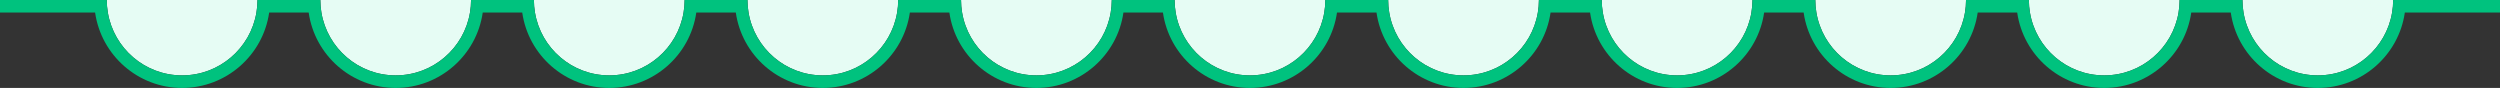 <svg id="Layer_2" data-name="Layer 2" xmlns="http://www.w3.org/2000/svg" viewBox="0 0 398 14"><rect x="0" y="0" width="398" height="14" fill="#333333" stroke="none"/><defs><style>.cls-1{fill:#e6fcf4}</style></defs><g id="_3Column" data-name="3Column"><g id="_3ColumnTop" data-name="3ColumnTop"><path class="cls-1" d="M17.17 2C17.06 1.35 17 .69 17 .01S40.99 0 40.99 0c0 .69-.06 1.35-.17 2-.95 5.67-5.89 10-11.83 10S18.12 7.67 17.17 2zM51.17 2C51.06 1.35 51 .69 51 .01S74.99 0 74.99 0c0 .69-.06 1.35-.17 2-.95 5.67-5.89 10-11.83 10S52.12 7.67 51.17 2zM85.17 2C85.06 1.35 85 .69 85 .01S108.99 0 108.99 0c0 .69-.06 1.35-.17 2-.95 5.67-5.89 10-11.83 10S86.12 7.67 85.17 2zM119.17 2c-.11-.65-.17-1.31-.17-1.99S142.99 0 142.99 0c0 .69-.06 1.35-.17 2-.95 5.67-5.89 10-11.83 10s-10.87-4.33-11.82-10zM153.17 2c-.11-.65-.17-1.31-.17-1.99S176.99 0 176.99 0c0 .69-.06 1.35-.17 2-.95 5.67-5.89 10-11.83 10s-10.87-4.33-11.82-10zM187.17 2c-.11-.65-.17-1.31-.17-1.99S210.99 0 210.99 0c0 .69-.06 1.35-.17 2-.95 5.67-5.89 10-11.83 10s-10.87-4.33-11.82-10zM221.17 2c-.11-.65-.17-1.31-.17-1.99S244.99 0 244.99 0c0 .69-.06 1.35-.17 2-.95 5.67-5.89 10-11.83 10s-10.87-4.33-11.82-10zM255.17 2c-.11-.65-.17-1.31-.17-1.99S278.99 0 278.99 0c0 .69-.06 1.35-.17 2-.95 5.67-5.89 10-11.83 10s-10.87-4.33-11.82-10zM289.17 2c-.11-.65-.17-1.31-.17-1.99S312.99 0 312.99 0c0 .69-.06 1.35-.17 2-.95 5.67-5.89 10-11.83 10s-10.87-4.33-11.82-10zM323.17 2c-.11-.65-.17-1.31-.17-1.99S346.99 0 346.99 0c0 .69-.06 1.35-.17 2-.95 5.67-5.89 10-11.83 10s-10.87-4.33-11.82-10zM380.99 0c0 .69-.06 1.35-.17 2-.95 5.67-5.89 10-11.83 10s-10.87-4.33-11.82-10c-.11-.65-.17-1.31-.17-1.99S380.99 0 380.99 0z"/><path id="_3ColumnTop-2" data-name="3ColumnTop" d="M382.99 0h-2c0 .69-.06 1.35-.17 2-.95 5.67-5.89 10-11.83 10s-10.87-4.33-11.82-10c-.11-.65-.17-1.31-.17-1.99S355 0 355 0h-8.01c0 .69-.06 1.35-.17 2-.95 5.67-5.89 10-11.83 10s-10.87-4.33-11.82-10c-.11-.65-.17-1.31-.17-1.99S321 0 321 0h-8.01c0 .69-.06 1.35-.17 2-.95 5.67-5.89 10-11.83 10s-10.87-4.33-11.82-10c-.11-.65-.17-1.31-.17-1.99S287 0 287 0h-8.01c0 .69-.06 1.35-.17 2-.95 5.67-5.89 10-11.83 10s-10.87-4.33-11.82-10c-.11-.65-.17-1.31-.17-1.99S253 0 253 0h-8.01c0 .69-.06 1.35-.17 2-.95 5.67-5.89 10-11.83 10s-10.87-4.33-11.82-10c-.11-.65-.17-1.31-.17-1.99S219 0 219 0h-8.01c0 .69-.06 1.35-.17 2-.95 5.67-5.89 10-11.83 10s-10.87-4.33-11.82-10c-.11-.65-.17-1.31-.17-1.99S185 0 185 0h-8.01c0 .69-.06 1.35-.17 2-.95 5.67-5.89 10-11.83 10s-10.87-4.33-11.82-10c-.11-.65-.17-1.31-.17-1.99S151 0 151 0h-8.01c0 .69-.06 1.35-.17 2-.95 5.67-5.89 10-11.83 10s-10.87-4.33-11.82-10c-.11-.65-.17-1.31-.17-1.99S117 0 117 0h-8.01c0 .69-.06 1.35-.17 2-.95 5.67-5.89 10-11.83 10S86.12 7.67 85.17 2C85.06 1.35 85 .69 85 .01S83 0 83 0h-8.01c0 .69-.06 1.35-.17 2-.95 5.67-5.89 10-11.83 10S52.12 7.67 51.17 2C51.06 1.35 51 .69 51 .01S49 0 49 0h-8.01c0 .69-.06 1.35-.17 2-.95 5.67-5.89 10-11.83 10S18.12 7.67 17.17 2C17.06 1.35 17 .69 17 .01S15 0 15 0H0v2h15.14c.97 6.78 6.81 12 13.85 12S41.88 8.78 42.85 2h6.29c.97 6.78 6.81 12 13.85 12S75.88 8.78 76.85 2h6.29c.97 6.78 6.81 12 13.85 12s12.89-5.22 13.86-12h6.29c.97 6.78 6.81 12 13.85 12s12.89-5.22 13.86-12h6.29c.97 6.78 6.81 12 13.85 12s12.89-5.22 13.86-12h6.29c.97 6.78 6.81 12 13.85 12s12.89-5.22 13.86-12h6.29c.97 6.78 6.81 12 13.85 12s12.89-5.22 13.86-12h6.29c.97 6.78 6.81 12 13.85 12s12.89-5.22 13.86-12h6.29c.97 6.78 6.81 12 13.85 12s12.89-5.22 13.86-12h6.29c.97 6.78 6.81 12 13.85 12s12.89-5.22 13.86-12h6.29c.97 6.78 6.81 12 13.85 12s12.89-5.22 13.86-12H398V0h-15.01z" fill="#00c27e"/></g></g></svg>